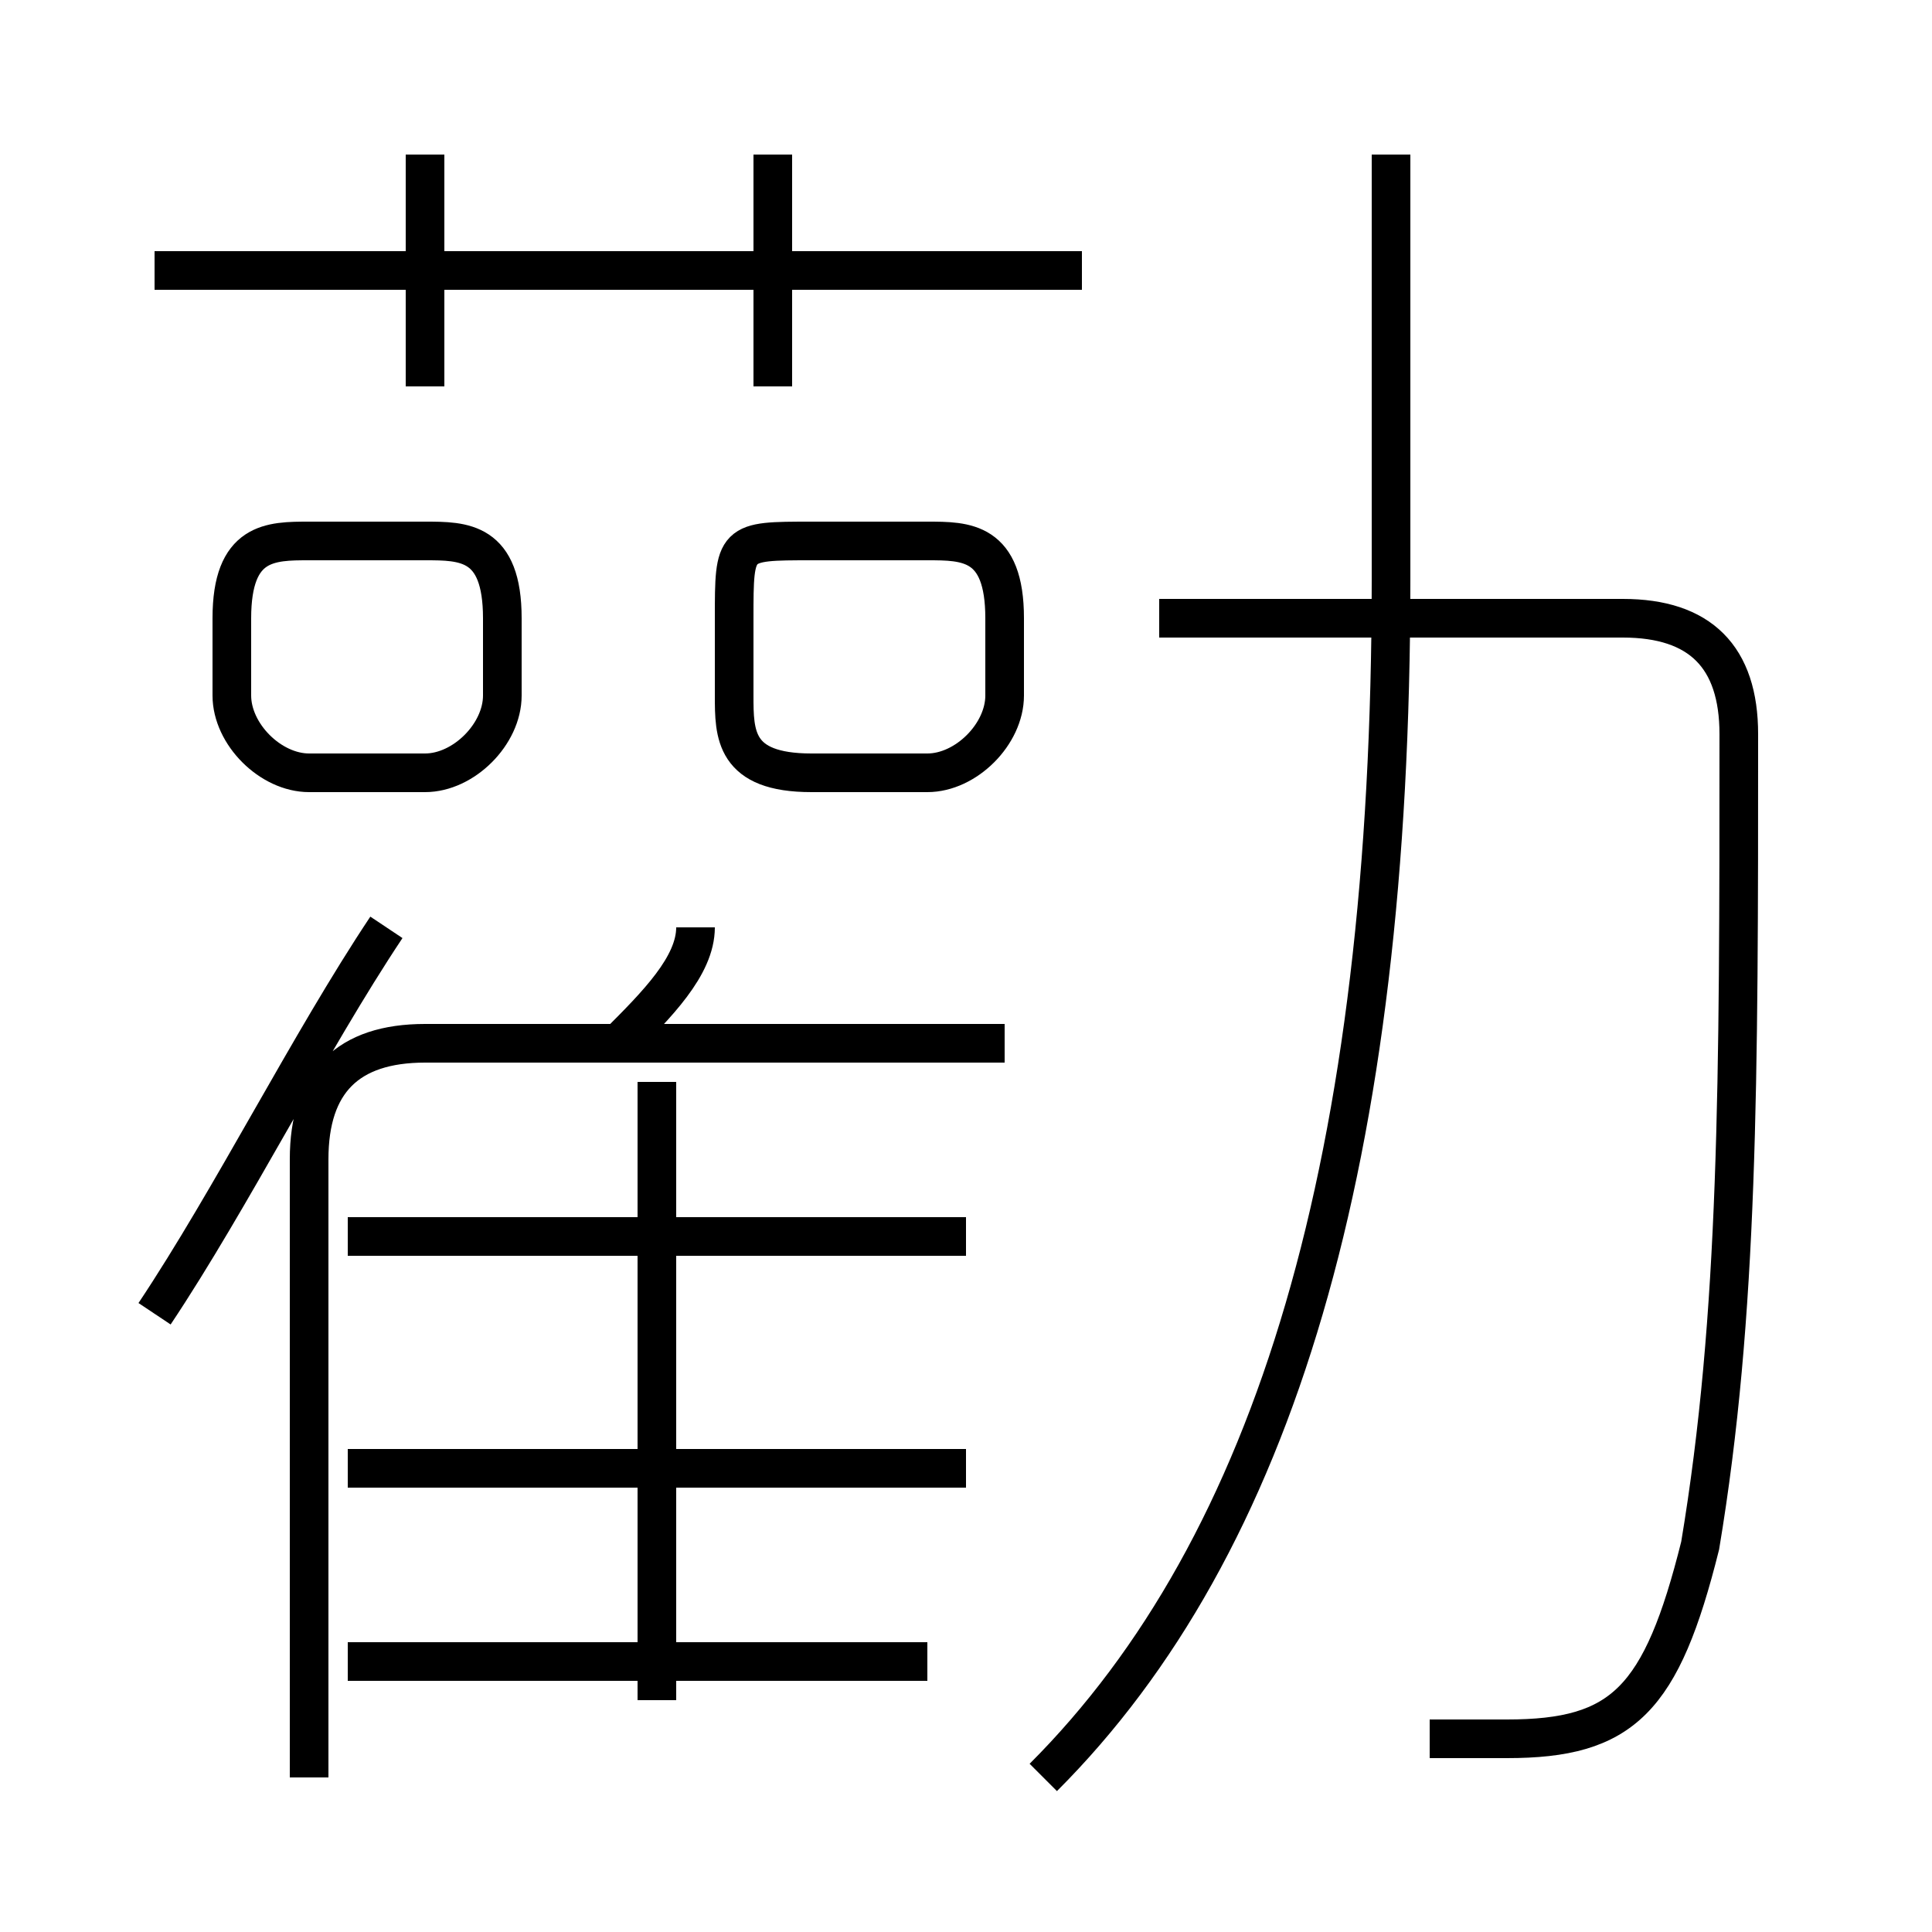 <?xml version='1.0' encoding='utf8'?>
<svg viewBox="0.0 -6.0 50.0 50.0" version="1.1" xmlns="http://www.w3.org/2000/svg">
<rect x="0.0" y="-6.0" width="50.0" height="50.0" fill="#808080" stroke="none"/>
<rect x="-1000" y="-1000" width="2000" height="2000" stroke="white" fill="white"/>
<g style="fill:white;stroke:#000000;  stroke-width:1">
<path d="M 37 1 C 38 1 39 1 39 1 C 42 1 43 0 44 -4 C 45 -10 45 -16 45 -25 C 45 -27 44 -28 42 -28 L 30 -28 M 24 -1 L 9 -1 M 4 -10 C 6 -13 8 -17 10 -20 M 25 -6 L 9 -6 M 8 2 L 8 -14 C 8 -16 9 -17 11 -17 L 26 -17 M 17 0 L 17 -16 M 25 -12 L 9 -12 M 13 -26 L 13 -28 C 13 -30 12 -30 11 -30 L 8 -30 C 7 -30 6 -30 6 -28 L 6 -26 C 6 -25 7 -24 8 -24 L 11 -24 C 12 -24 13 -25 13 -26 Z M 16 -17 C 17 -18 18 -19 18 -20 M 11 -34 L 11 -40 M 19 -28 L 19 -26 C 19 -25 19 -24 21 -24 L 24 -24 C 25 -24 26 -25 26 -26 L 26 -28 C 26 -30 25 -30 24 -30 L 21 -30 C 19 -30 19 -30 19 -28 Z M 27 2 C 33 -4 36 -14 36 -29 L 36 -40 M 28 -37 L 4 -37 M 20 -34 L 20 -40" transform="translate(0.0 38.0)" />
</g>
</svg>